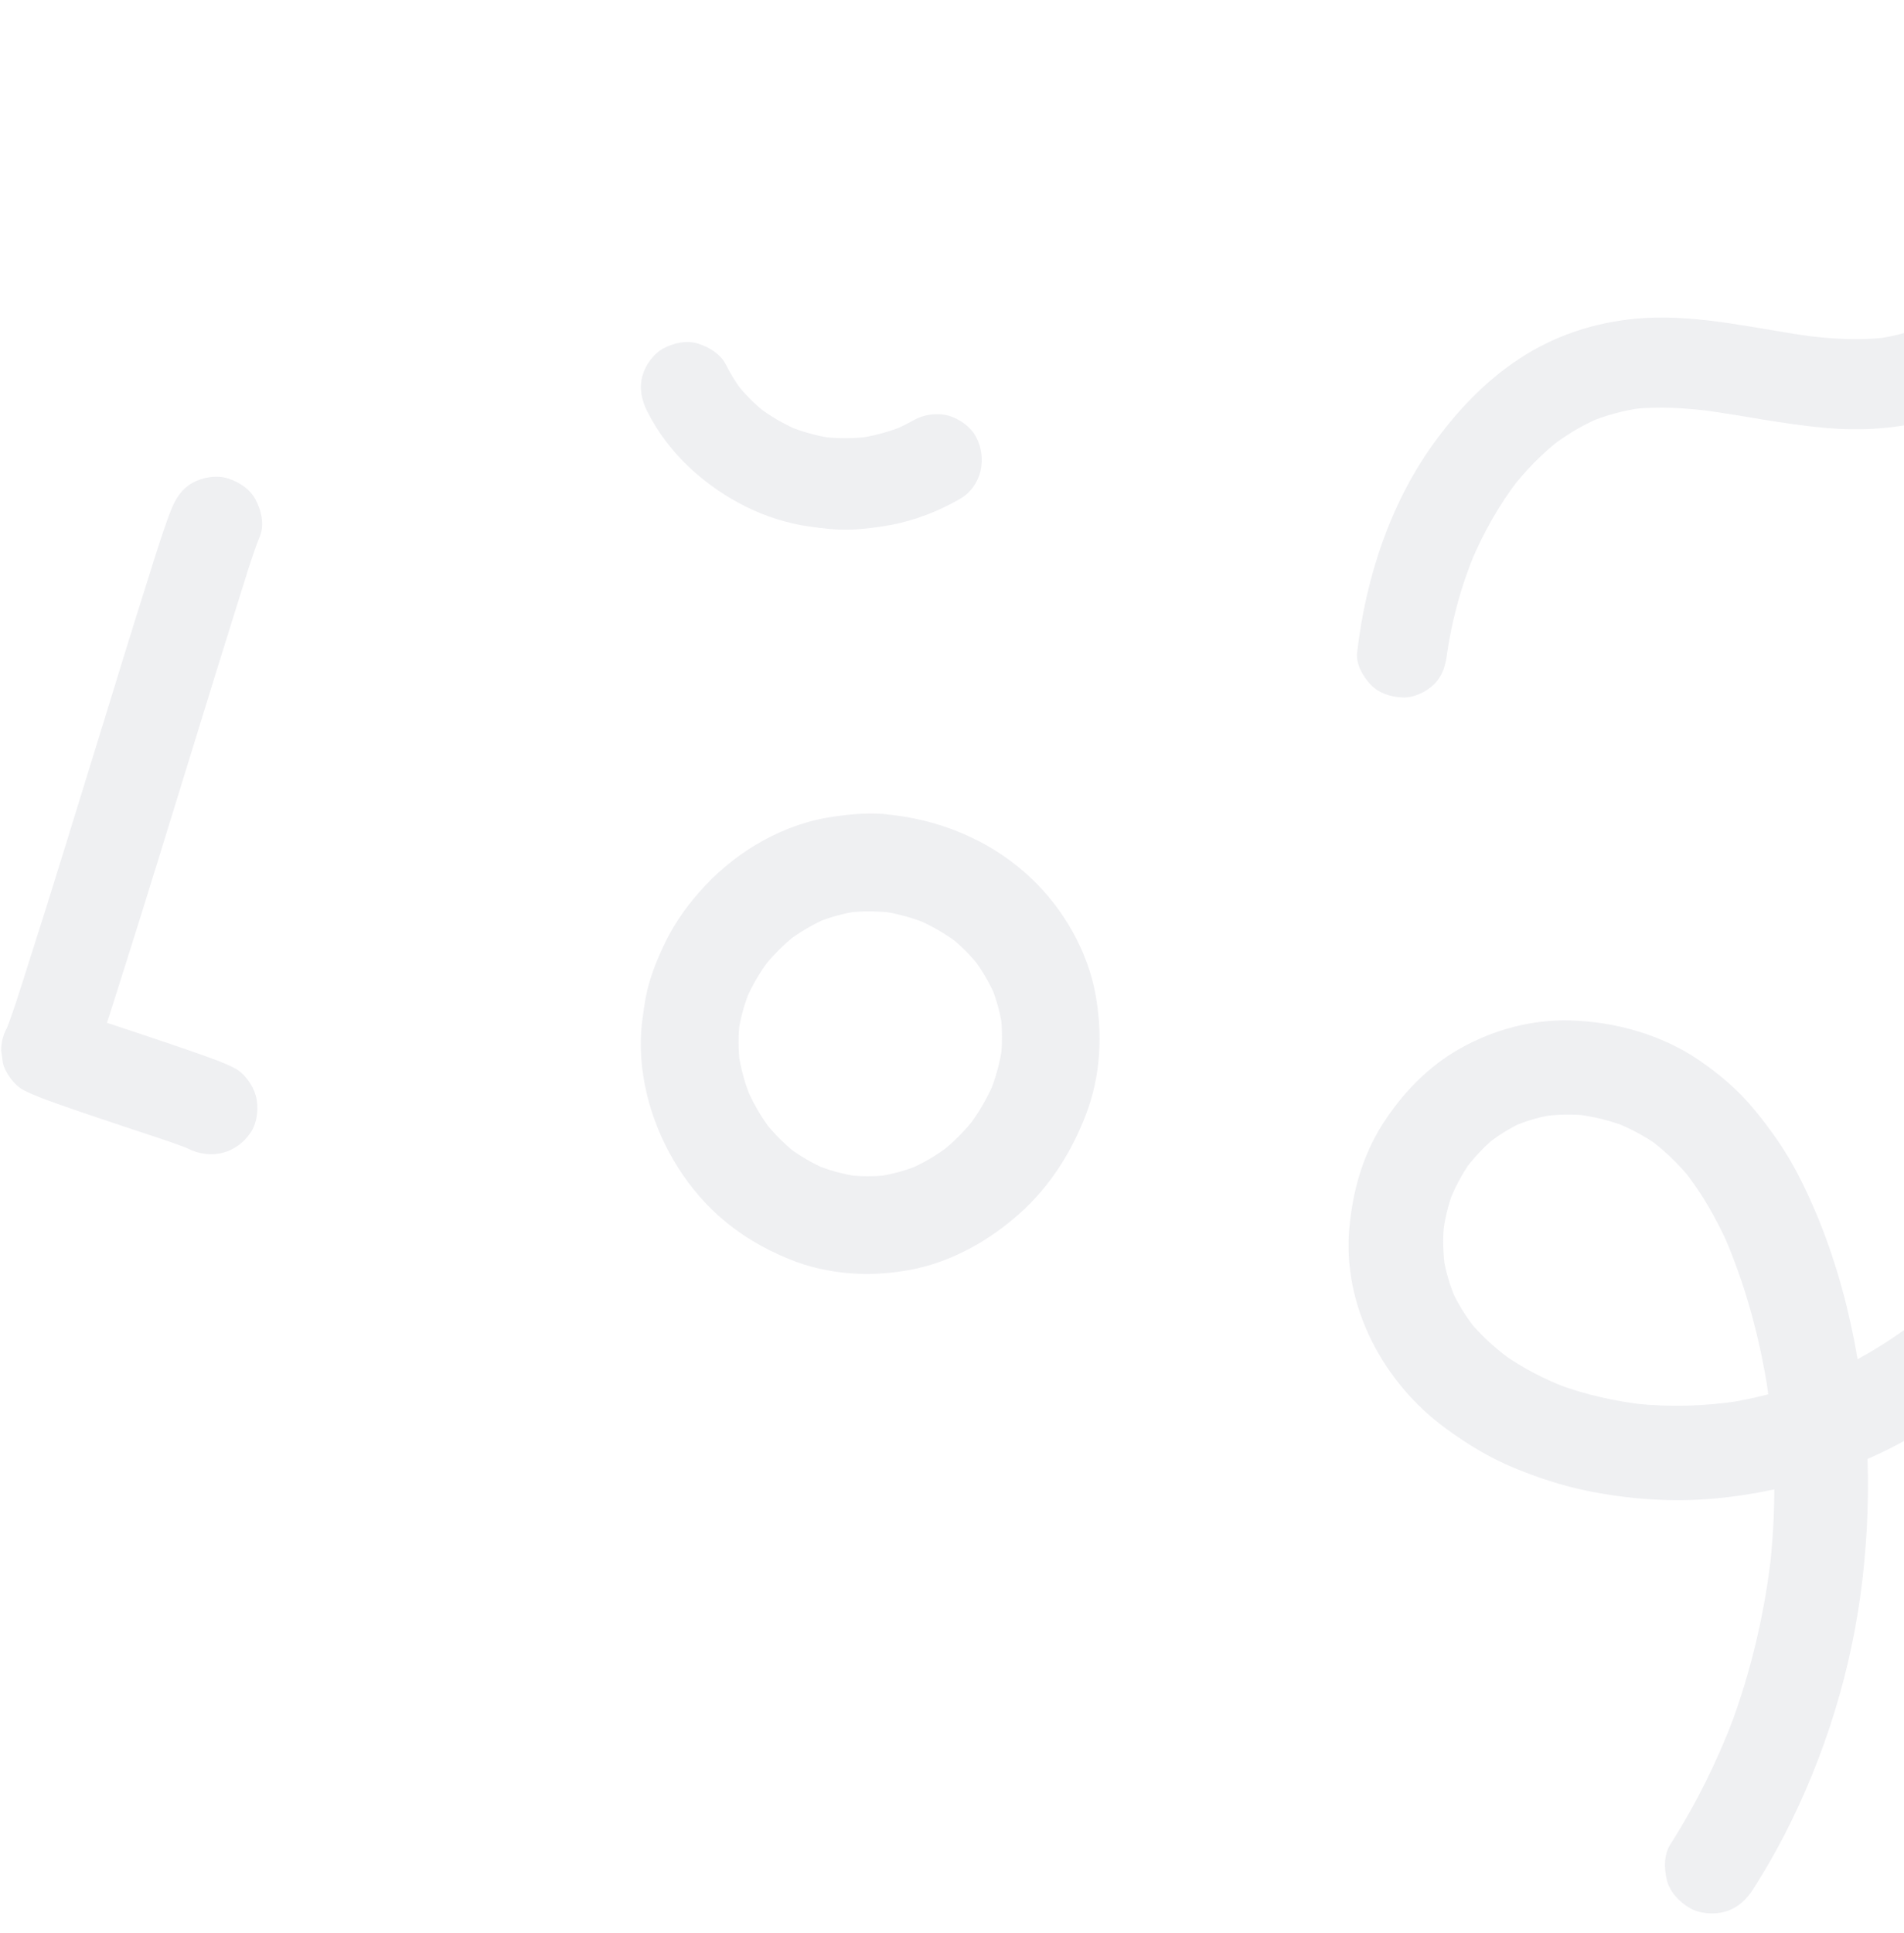 <svg fill="none" height="276" opacity=".3" viewBox="0 0 272 276" width="272" xmlns="http://www.w3.org/2000/svg"><g fill="#c9cbd4"><path d="m326.148 13.323c-.948.064-1.897.161-2.846.273.563-.08 1.142-.161 1.705-.225-3.088.434-6.111 1.222-8.989 2.411.515-.209 1.029-.434 1.544-.643-2.46 1.045-4.792 2.363-6.914 3.987.434-.338.868-.675 1.302-1.013-1.881 1.447-3.57 3.103-5.033 4.983.338-.434.675-.868 1.013-1.302-2.171 2.813-3.779 5.964-5.161 9.211.209-.514.434-1.029.643-1.543-1.849 4.373-3.184 9.034-5.371 13.262-2.283 4.421-5.756 7.957-9.664 10.931-3.682 2.813-8.007 4.919-12.461 6.205-4.905 1.415-10.147 1.688-15.212 1.238-5.788-.514-11.481-1.72-17.221-2.508.563.08 1.142.161 1.704.225-4.084-.547-8.264-.868-12.365-.338.563-.08 1.142-.161 1.705-.225-2.557.354-5.065 1.029-7.445 2.009.514-.209 1.029-.434 1.543-.643-2.508 1.061-4.856 2.459-7.026 4.131.434-.338.868-.675 1.302-1.013-2.621 2.042-4.936 4.421-6.978 7.041.337-.434.675-.868 1.013-1.302-2.766 3.585-5.001 7.556-6.77 11.735.209-.514.434-1.029.643-1.543-2.042 4.871-3.457 9.999-4.164 15.223.08-.563.16-1.141.225-1.704-.048.322-.081.659-.129.981-.209 1.768-.579 3.247-1.881 4.549-1.11 1.109-2.943 1.961-4.551 1.881-1.656-.08-3.393-.627-4.55-1.881-1.078-1.173-2.075-2.894-1.882-4.549 1.255-10.835 4.84-21.702 11.417-30.511 3.521-4.726 7.59-8.874 12.639-11.992 5.113-3.151 10.934-4.871 16.915-5.241 8.121-.498 16.16 1.559 24.168 2.652-.563-.08-1.142-.161-1.704-.225 4.196.563 8.441.836 12.654.273-.563.08-1.141.161-1.704.225 2.669-.386 5.242-1.109 7.734-2.154-.515.209-1.029.434-1.544.643 2.637-1.125 5.13-2.556 7.413-4.308-.434.338-.868.675-1.302 1.013 1.865-1.447 3.553-3.103 5.016-4.967-.337.434-.675.868-1.013 1.302 1.239-1.608 2.268-3.344 3.072-5.208-.209.514-.434 1.029-.644 1.543 2.654-6.382 4.599-13.214 8.442-19.033 2.396-3.617 5.258-6.575 8.715-9.179 2.959-2.251 6.288-3.858 9.777-5.144 3.907-1.447 8.088-2.138 12.22-2.395 1.576-.096 3.457.788 4.551 1.881 1.109 1.109 1.962 2.942 1.881 4.549-.08 1.656-.627 3.392-1.881 4.549-1.303 1.19-2.782 1.768-4.551 1.881z"/><path d="m309.289 145.853c-.155 11.454-3.318 22.804-9.134 32.668-5.797 9.833-13.872 18.244-23.455 24.464-9.54 6.193-20.545 10.01-31.882 11.01-5.98.523-12.126.103-18.002-1.097-3.638-.741-7.177-1.899-10.603-3.324-3.45-1.43-6.555-3.329-9.567-5.523-8.989-6.511-14.936-17.542-13.873-28.804.486-5.178 1.901-10.257 4.711-14.675 2.825-4.426 6.53-8.289 11.142-10.873 4.74-2.664 10.184-4.121 15.641-3.987 6.389.172 13.054 2.012 18.358 5.618 3.03 2.064 5.716 4.34 8.036 7.176 2.353 2.857 4.436 5.821 6.147 9.112 3.113 5.983 5.389 12.403 7.002 18.934 3.173 12.879 3.771 26.1 2.224 39.24-1.484 12.568-5.304 24.935-11.096 36.187-1.36 2.635-2.838 5.205-4.436 7.71-.98 1.552-2.247 2.767-4.059 3.291-1.561.448-3.619.314-5.045-.526-1.522-.899-2.868-2.282-3.29-4.057-.394-1.634-.408-3.581.527-5.045 3.646-5.723 6.671-11.813 9.07-18.15-.202.539-.403 1.078-.605 1.617 3.067-8.171 5.074-16.715 6.003-25.406-.063.572-.125 1.144-.188 1.716.9-8.673.726-17.454-.597-26.08.096.573.178 1.155.274 1.727-1.194-7.678-3.221-15.298-6.345-22.42.237.545.483 1.105.735 1.641-1.754-3.937-3.877-7.705-6.599-11.065.38.457.769.929 1.135 1.395-1.82-2.217-3.868-4.195-6.198-5.86.468.343.951.678 1.42 1.021-1.876-1.313-3.873-2.374-6-3.197.539.202 1.077.403 1.616.604-2.358-.878-4.777-1.501-7.278-1.777.571.062 1.143.125 1.715.187-2.18-.236-4.367-.193-6.521.127.573-.097 1.155-.179 1.728-.275-2.085.336-4.094.923-6.035 1.782.546-.237 1.106-.483 1.642-.735-1.917.865-3.684 1.974-5.319 3.297.457-.381.929-.77 1.395-1.136-1.732 1.423-3.262 3.076-4.573 4.892.343-.469.678-.952 1.022-1.42-1.294 1.844-2.35 3.818-3.145 5.927.201-.539.403-1.078.604-1.617-.75 2.023-1.245 4.105-1.471 6.24.063-.572.125-1.144.188-1.716-.223 2.172-.18 4.358.153 6.503-.096-.573-.177-1.155-.273-1.728.351 2.174.975 4.278 1.864 6.298-.237-.545-.483-1.105-.734-1.641.947 2.083 2.161 4.021 3.595 5.804-.38-.457-.769-.928-1.135-1.394 1.846 2.26 4.035 4.21 6.406 5.909-.468-.343-.951-.678-1.42-1.021 2.851 1.997 5.944 3.587 9.196 4.823-.539-.201-1.078-.402-1.617-.604 4.155 1.549 8.507 2.522 12.93 2.997-.572-.062-1.144-.125-1.716-.187 4.916.507 9.859.385 14.74-.351-.573.096-1.155.178-1.728.274 5.394-.834 10.632-2.401 15.603-4.595-.546.238-1.105.484-1.642.735 5.442-2.424 10.517-5.57 15.129-9.34-.457.38-.929.77-1.394 1.136 4.546-3.749 8.589-8.057 12.01-12.831-.344.468-.679.951-1.022 1.42 3.122-4.393 5.683-9.151 7.601-14.184-.201.539-.403 1.078-.604 1.617 1.76-4.679 2.935-9.571 3.483-14.55-.063.572-.125 1.143-.188 1.715.176-1.767.291-3.537.308-5.305.02-1.731.6-3.451 1.799-4.743 1.146-1.219 3.071-2.168 4.764-2.145 3.518.065 6.925 2.806 6.873 6.57z"/><path d="m37.164 76.457c-1.229 3.106-2.16 6.345-3.173 9.534-1.794 5.697-3.555 11.41-5.316 17.108-2.043 6.61-4.07 13.22-6.114 19.814-1.827 5.897-3.655 11.776-5.532 17.656-1.13 3.554-2.21 7.142-3.588 10.613-.282.714-.582 1.428-.897 2.143-.797-3.023-1.595-6.063-2.392-9.086.166.083.332.15.498.233-.532-.216-1.063-.448-1.595-.664 2.858 1.195 5.848 2.109 8.772 3.089 3.605 1.212 7.227 2.392 10.815 3.671 1.628.581 3.306 1.162 4.851 1.943 1.429.731 2.642 2.458 3.057 3.969.432 1.595.233 3.704-.665 5.116-2.043 3.172-5.765 4.069-9.088 2.392-.166-.083-.332-.15-.498-.233.532.216 1.063.449 1.595.665-2.857-1.196-5.848-2.11-8.772-3.09-3.605-1.212-7.227-2.391-10.815-3.67-1.628-.582-3.306-1.163-4.851-1.944-1.379-.697-2.708-2.474-3.057-3.969-.083-.582-.166-1.179-.233-1.761 0-1.196.299-2.308.914-3.355.017-.05.05-.1.066-.149-.216.531-.449 1.063-.665 1.594 1.312-3.156 2.293-6.461 3.339-9.716 1.827-5.681 3.605-11.361 5.366-17.058 2.027-6.544 4.037-13.104 6.064-19.648 1.794-5.83 3.588-11.677 5.433-17.506 1.113-3.538 2.193-7.109 3.472-10.597.067-.199.149-.399.233-.598.664-1.661 1.445-3.039 3.057-3.97 1.429-.83 3.522-1.179 5.117-.664 1.611.515 3.156 1.512 3.971 3.056.748 1.445 1.279 3.455.631 5.082z"/><path d="m125.978 130.2c-1.746-.105-3.492-.07-5.22.157.611-.087 1.239-.175 1.851-.244-2.043.296-4.034.837-5.954 1.623.559-.227 1.117-.471 1.676-.698-2.148.907-4.138 2.077-5.971 3.491.471-.367.943-.733 1.414-1.1-1.833 1.431-3.457 3.09-4.889 4.922.367-.471.734-.942 1.1-1.413-1.414 1.85-2.584 3.84-3.492 5.987.227-.559.472-1.118.699-1.676-.821 1.99-1.414 4.067-1.711 6.196.087-.61.174-1.239.244-1.85-.297 2.165-.279 4.347 0 6.511-.087-.611-.174-1.239-.244-1.85.332 2.339.96 4.608 1.868 6.772-.227-.558-.471-1.117-.698-1.675.925 2.164 2.112 4.206 3.561 6.091-.366-.471-.733-.942-1.1-1.413 1.397 1.797 2.986 3.403 4.784 4.8-.471-.367-.943-.733-1.414-1.1 1.676 1.274 3.474 2.339 5.395 3.177-.559-.227-1.117-.471-1.676-.698 2.078.872 4.243 1.483 6.477 1.797-.611-.087-1.239-.174-1.85-.244 2.077.262 4.172.279 6.268 0-.611.087-1.24.175-1.851.244 2.147-.296 4.243-.872 6.233-1.71-.559.227-1.117.471-1.676.698 2.112-.89 4.068-2.06 5.884-3.456-.472.367-.943.733-1.415 1.1 1.921-1.484 3.632-3.212 5.116-5.132-.367.471-.733.942-1.1 1.414 1.519-1.973 2.776-4.137 3.754-6.441-.227.558-.471 1.117-.698 1.676.873-2.113 1.484-4.312 1.815-6.581-.087.611-.174 1.239-.244 1.85.297-2.147.297-4.329.035-6.476.087.611.174 1.24.244 1.851-.279-2.095-.838-4.12-1.641-6.075.227.559.471 1.117.698 1.676-.855-2.025-1.972-3.893-3.299-5.638.366.471.733.943 1.1 1.414-1.345-1.728-2.881-3.264-4.61-4.591.472.367.943.733 1.414 1.1-1.833-1.379-3.806-2.514-5.918-3.421.558.227 1.117.471 1.676.698-2.2-.908-4.505-1.536-6.862-1.868.611.087 1.24.175 1.851.245-.541-.053-1.083-.105-1.624-.14-1.868-.14-3.579-.681-4.941-2.042-1.205-1.205-2.13-3.195-2.043-4.94.088-1.798.681-3.683 2.043-4.94 1.31-1.204 3.108-2.182 4.941-2.042 7.997.611 15.574 3.7 21.423 9.268 4.505 4.277 7.944 10.264 9.079 16.391 1.065 5.725.768 11.695-1.31 17.158-2.042 5.376-5.15 10.333-9.463 14.191-4.26 3.805-9.428 6.773-15.05 7.959-5.953 1.24-12.274.908-17.948-1.413-3.754-1.536-7.001-3.474-10.057-6.179-2.531-2.252-4.714-5.01-6.425-7.925-3.44-5.847-5.325-13.056-4.487-19.846.244-1.938.506-3.858 1.083-5.726.559-1.885 1.327-3.718 2.182-5.481 1.467-3.054 3.562-5.882 5.884-8.326 4.714-4.957 11.226-8.692 18.036-9.67 2.374-.349 4.679-.576 7.088-.419 1.868.123 3.597.699 4.941 2.043 1.205 1.204 2.13 3.194 2.043 4.939-.087 1.798-.681 3.683-2.043 4.94-1.344 1.222-3.125 2.182-4.976 2.06z"/><path d="m137.074 71.281c-2.988 1.698-6.302 3.02-9.699 3.657-1.926.359-3.902.62-5.862.686-2.024.065-4-.163-6.009-.457-6.27-.898-12.181-3.967-16.834-8.244-2.515-2.318-4.719-5.175-6.237-8.244-.784-1.583-1.143-3.281-.653-5.028.424-1.518 1.584-3.151 3.004-3.901 1.519-.8 3.347-1.208 5.029-.653 1.551.506 3.151 1.486 3.902 3.004.702 1.404 1.519 2.71 2.482 3.95-.343-.441-.686-.881-1.029-1.322 1.274 1.616 2.727 3.053 4.344 4.326-.441-.343-.882-.686-1.323-1.028 1.829 1.404 3.821 2.563 5.944 3.461-.523-.212-1.045-.441-1.568-.653 2.058.849 4.213 1.437 6.417 1.747-.571-.082-1.159-.163-1.73-.229 2.286.294 4.604.294 6.89.016-.571.082-1.159.163-1.731.229 2.384-.327 4.703-.947 6.924-1.877-.523.212-1.045.441-1.568.653.931-.408 1.829-.849 2.727-1.355 1.486-.849 3.38-1.11 5.029-.653 1.519.424 3.152 1.583 3.903 3.004 1.633 3.085.833 7.101-2.352 8.913z"/></g></svg>